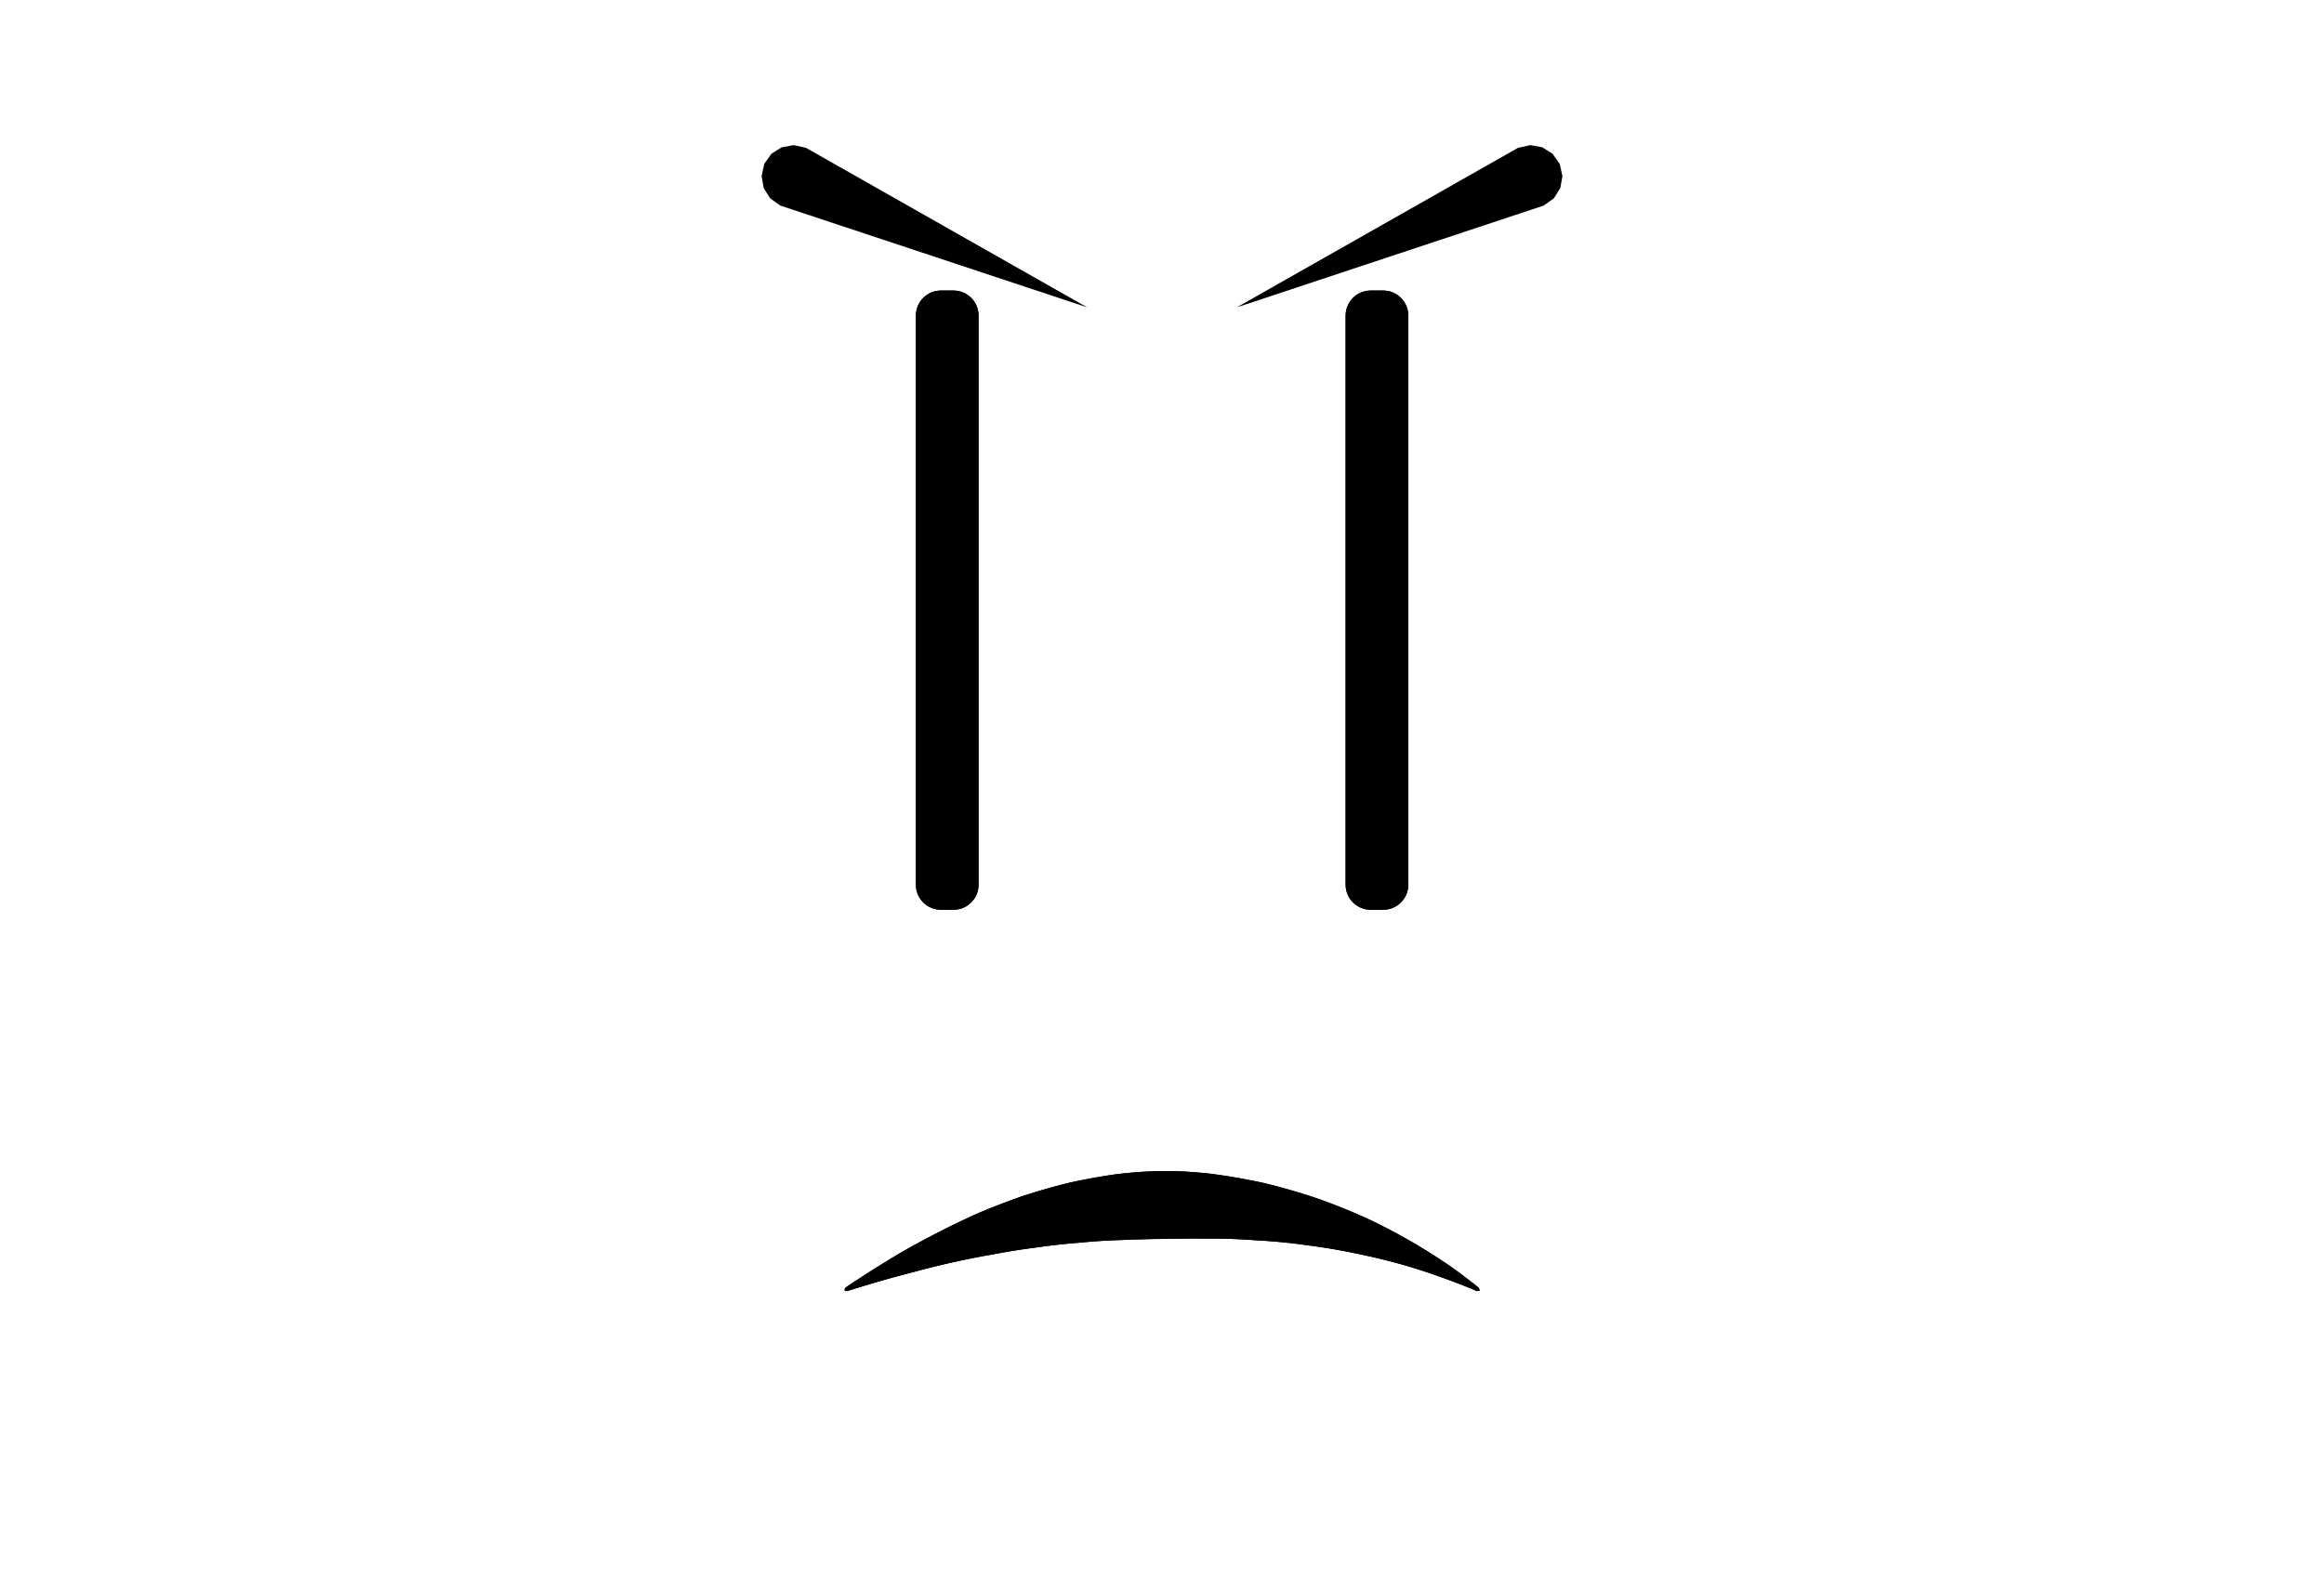 <svg xmlns="http://www.w3.org/2000/svg" xmlns:xlink="http://www.w3.org/1999/xlink" width="100%" height="100%" version="1.1" viewBox="0 0 500 340" xml:space="preserve" style="fill-rule:evenodd;clip-rule:evenodd;stroke-linejoin:round;stroke-miterlimit:1.414"><g id="Sad"><path d="M210.534,67.915c0,-2.977 -2.416,-5.393 -5.393,-5.393l-2.7,0c-2.977,0 -5.393,2.416 -5.393,5.393l0,122.464c0,2.976 2.416,5.393 5.393,5.393l2.7,0c2.977,0 5.393,-2.417 5.393,-5.393l0,-122.464Z" style="fill:#000"/><path d="M302.993,67.916c0,-2.977 -2.417,-5.394 -5.395,-5.394l-2.697,0c-2.977,0 -5.395,2.417 -5.395,5.394l0,122.461c0,2.978 2.418,5.395 5.395,5.395l2.697,0c2.978,0 5.395,-2.417 5.395,-5.395l0,-122.461Z" style="fill:#000"/><path d="M249.922,251.997l0.581,0.002l0.573,0.005l0.581,0.008l0.58,0.01l0.577,0.012l0.577,0.015l0.581,0.017l0.577,0.02l0.258,0.01l0.319,0.02l0.576,0.039l0.58,0.042l0.577,0.043l0.58,0.047l0.579,0.049l0.576,0.051l0.576,0.054l0.579,0.056l0.488,0.05l0.087,0.011l0.578,0.076l0.574,0.078l0.576,0.081l0.573,0.083l0.577,0.086l0.572,0.087l0.576,0.091l0.574,0.093l0.572,0.095l0.575,0.098l0.57,0.1l0.574,0.103l0.573,0.106l0.569,0.107l0.572,0.11l0.568,0.112l0.572,0.115l0.568,0.117l0.569,0.12l0.567,0.122l0.155,0.033l0.413,0.101l0.565,0.14l0.564,0.142l0.565,0.145l0.562,0.147l0.561,0.149l0.564,0.152l0.559,0.154l0.562,0.157l0.558,0.159l0.56,0.161l0.554,0.163l0.559,0.166l0.558,0.169l0.556,0.171l0.553,0.173l0.554,0.175l0.554,0.178l0.552,0.18l0.551,0.182l0.552,0.186l0.326,0.11l0.223,0.08l0.549,0.199l0.543,0.2l0.542,0.202l0.546,0.206l0.545,0.208l0.54,0.209l0.537,0.211l0.541,0.215l0.543,0.217l0.539,0.22l0.533,0.22l0.535,0.223l0.532,0.225l0.54,0.23l0.531,0.23l0.529,0.232l0.528,0.234l0.531,0.238l0.527,0.239l0.528,0.242l0.169,0.079l0.353,0.17l0.524,0.256l0.514,0.254l0.522,0.26l0.516,0.261l0.515,0.262l0.517,0.267l0.51,0.266l0.514,0.271l0.509,0.271l0.509,0.274l0.507,0.276l0.509,0.28l0.505,0.28l0.503,0.283l0.499,0.284l0.503,0.288l0.497,0.288l0.5,0.292l0.495,0.294l0.493,0.295l0.493,0.297l0.495,0.302l0.487,0.301l0.491,0.305l0.486,0.306l0.485,0.308l0.483,0.311l0.483,0.313l0.48,0.314l0.48,0.318l0.477,0.318l0.476,0.322l0.474,0.323l0.064,0.044l0.406,0.287l0.467,0.333l0.465,0.336l0.465,0.338l0.461,0.34l0.461,0.342l0.458,0.343l0.457,0.347l0.454,0.347l0.453,0.35l0.451,0.352l0.45,0.354l0.448,0.356l0.444,0.358l0.208,0.602l0,0l-0.629,0.101l-0.523,-0.223l-0.523,-0.219l-0.523,-0.217l-0.524,-0.215l-0.524,-0.211l-0.525,-0.209l-0.526,-0.206l-0.526,-0.204l-0.527,-0.202l-0.527,-0.198l-0.527,-0.195l-0.527,-0.193l-0.529,-0.19l-0.457,-0.163l-0.072,-0.027l-0.526,-0.191l-0.527,-0.19l-0.527,-0.186l-0.527,-0.184l-0.528,-0.182l-0.527,-0.178l-0.531,-0.177l-0.528,-0.174l-0.529,-0.17l-0.531,-0.17l-0.53,-0.166l-0.531,-0.164l-0.531,-0.161l-0.532,-0.159l-0.531,-0.155l-0.532,-0.154l-0.531,-0.15l-0.534,-0.15l-0.533,-0.146l-0.534,-0.143l-0.534,-0.141l-0.531,-0.138l-0.537,-0.137l-0.533,-0.133l-0.534,-0.131l-0.536,-0.129l-0.532,-0.126l-0.536,-0.124l-0.536,-0.121l-0.533,-0.118l-0.539,-0.117l-0.534,-0.114l-0.536,-0.111l-0.361,-0.074l-0.172,-0.037l-0.535,-0.116l-0.534,-0.112l-0.531,-0.109l-0.536,-0.109l-0.534,-0.105l-0.532,-0.102l-0.535,-0.101l-0.533,-0.098l-0.535,-0.096l-0.532,-0.092l-0.536,-0.091l-0.536,-0.089l-0.533,-0.086l-0.532,-0.083l-0.536,-0.082l-0.534,-0.079l-0.536,-0.077l-0.533,-0.074l-0.531,-0.071l-0.539,-0.07l-0.216,-0.027l-0.313,-0.045l-0.535,-0.074l-0.53,-0.071l-0.535,-0.07l-0.531,-0.066l-0.531,-0.064l-0.535,-0.063l-0.529,-0.059l-0.53,-0.057l-0.53,-0.055l-0.53,-0.052l-0.534,-0.051l-0.53,-0.048l-0.536,-0.047l-0.529,-0.043l-0.528,-0.041l-0.534,-0.039l-0.53,-0.037l-0.528,-0.034l-0.529,-0.032l-0.528,-0.03l-0.384,-0.02l-0.143,-0.011l-0.532,-0.039l-0.525,-0.036l-0.532,-0.034l-0.519,-0.031l-0.531,-0.03l-0.525,-0.027l-0.525,-0.025l-0.525,-0.022l-0.529,-0.021l-0.524,-0.018l-0.525,-0.016l-0.523,-0.014l-0.529,-0.012l-0.516,-0.008l-0.529,-0.008l-0.522,-0.004l-0.528,-0.003l-0.514,0l-0.528,0.001l-0.521,0.005l-0.079,0.001l-0.44,-0.008l-0.525,-0.006l-0.519,-0.004l-0.518,-0.002l-0.518,0.001l-0.517,0.002l-0.524,0.005l-0.516,0.007l-0.524,0.009l-0.281,0.006l-0.227,-0.001l-0.522,-0.001l-0.522,0.002l-0.514,0.004l-0.514,0.006l-0.514,0.008l-0.52,0.01l-0.52,0.013l-0.508,0.014l-0.079,0.003l-0.412,0.001l-0.489,0.004l-0.488,0.005l-0.481,0.008l-0.496,0.009l-0.487,0.012l-0.487,0.013l-0.488,0.015l-0.443,0.016l-0.044,0.001l-0.487,0.009l-0.481,0.01l-0.495,0.013l-0.487,0.015l-0.488,0.017l-0.487,0.019l-0.488,0.02l-0.488,0.023l-0.463,0.023l-0.019,0.001l-0.496,0.014l-0.49,0.016l-0.484,0.018l-0.483,0.019l-0.498,0.023l-0.485,0.023l-0.492,0.026l-0.492,0.028l-0.493,0.03l-0.493,0.032l-0.487,0.034l-0.495,0.036l-0.488,0.037l-0.489,0.04l-0.497,0.042l-0.497,0.045l-0.491,0.046l-0.491,0.048l-0.291,0.029l-0.21,0.016l-0.495,0.038l-0.497,0.04l-0.497,0.043l-0.498,0.045l-0.499,0.046l-0.507,0.05l-0.495,0.05l-0.502,0.053l-0.503,0.055l-0.504,0.057l-0.505,0.06l-0.5,0.06l-0.507,0.064l-0.508,0.065l-0.503,0.067l-0.511,0.07l-0.506,0.071l-0.507,0.073l-0.123,0.018l-0.392,0.051l-0.511,0.066l-0.513,0.069l-0.514,0.072l-0.516,0.073l-0.516,0.075l-0.518,0.078l-0.519,0.08l-0.515,0.08l-0.527,0.086l-0.518,0.085l-0.518,0.087l-0.532,0.092l-0.521,0.091l-0.524,0.094l-0.529,0.097l-0.526,0.098l-0.527,0.1l-0.107,0.021l-0.429,0.074l-0.528,0.091l-0.541,0.097l-0.531,0.096l-0.543,0.102l-0.534,0.1l-0.541,0.104l-0.543,0.106l-0.543,0.109l-0.545,0.11l-0.543,0.112l-0.543,0.113l-0.55,0.117l-0.551,0.12l-0.549,0.12l-0.549,0.122l-0.556,0.126l-0.553,0.126l-0.555,0.129l-0.556,0.131l-0.557,0.133l-0.559,0.135l-0.561,0.138l-0.561,0.139l-0.565,0.142l-0.565,0.144l-0.567,0.146l-0.565,0.147l-0.569,0.15l-0.572,0.153l-0.57,0.153l-0.435,0.119l-0.14,0.035l-0.577,0.148l-0.581,0.152l-0.581,0.152l-0.585,0.156l-0.583,0.157l-0.585,0.159l-0.59,0.162l-0.589,0.163l-0.59,0.165l-0.594,0.168l0.004,-0.001l-0.597,0.171l-0.594,0.17l-0.597,0.174l-0.6,0.176l-0.601,0.179l0.002,-0.002l-0.602,0.18l-0.605,0.183l-0.605,0.184l-0.606,0.186l-0.609,0.188l-0.611,0.19l-0.612,0.192l-0.614,0.195l-0.547,-0.192l0.192,-0.547l0.537,-0.359l0.536,-0.357l0.534,-0.354l0.535,-0.353l0.533,-0.349l0.535,-0.349l0.532,-0.345l0.532,-0.344l0.532,-0.341l0.531,-0.34l0.531,-0.337l0.527,-0.333l0.531,-0.333l0.529,-0.331l0.528,-0.328l0.529,-0.327l0.528,-0.324l0.525,-0.321l0.525,-0.319l0.527,-0.317l0.527,-0.316l0.527,-0.314l0.523,-0.31l0.128,-0.075l0.402,-0.227l0.523,-0.295l0.53,-0.297l0.527,-0.292l0.525,-0.29l0.529,-0.289l0.526,-0.287l0.526,-0.284l0.525,-0.282l0.525,-0.279l0.525,-0.278l0.525,-0.276l0.525,-0.273l0.526,-0.272l0.524,-0.269l0.526,-0.268l0.521,-0.264l0.52,-0.261l0.526,-0.262l0.521,-0.257l0.525,-0.257l0.521,-0.254l0.527,-0.253l0.521,-0.249l0.522,-0.248l0.527,-0.247l0.517,-0.241l0.522,-0.241l0.528,-0.241l0.517,-0.236l0.523,-0.235l0.419,-0.186l0.106,-0.044l0.528,-0.22l0.522,-0.216l0.527,-0.216l0.529,-0.213l0.524,-0.21l0.528,-0.21l0.525,-0.206l0.524,-0.203l0.531,-0.204l0.525,-0.199l0.525,-0.198l0.526,-0.195l0.527,-0.194l0.527,-0.191l0.521,-0.188l0.535,-0.189l0.525,-0.185l0.402,-0.139l0.127,-0.041l0.529,-0.17l0.527,-0.167l0.533,-0.167l0.53,-0.163l0.532,-0.162l0.527,-0.159l0.533,-0.157l0.532,-0.155l0.531,-0.153l0.53,-0.15l0.531,-0.149l0.531,-0.146l0.532,-0.144l0.534,-0.142l0.533,-0.14l0.534,-0.138l0.535,-0.135l0.532,-0.133l0.223,-0.055l0.313,-0.069l0.532,-0.114l0.539,-0.114l0.539,-0.111l0.534,-0.108l0.537,-0.107l0.538,-0.104l0.538,-0.102l0.535,-0.1l0.543,-0.098l0.536,-0.095l0.537,-0.093l0.541,-0.092l0.538,-0.088l0.541,-0.087l0.539,-0.085l0.539,-0.082l0.544,-0.08l0.544,-0.078l0.021,-0.003l0.517,-0.06l0.542,-0.061l0.546,-0.058l0.543,-0.056l0.54,-0.054l0.548,-0.052l0.544,-0.049l0.544,-0.047l0.545,-0.045l0.049,-0.004l0.497,-0.029l0.546,-0.03l0.547,-0.028l0.546,-0.026l0.547,-0.023l0.547,-0.021l0.547,-0.019l0.548,-0.016l0.458,-0.012l0.088,0Z" style="fill:#000"/></g><g id="Angry"><path d="M210.534,67.915c0,-2.977 -2.416,-5.393 -5.393,-5.393l-2.7,0c-2.977,0 -5.393,2.416 -5.393,5.393l0,122.464c0,2.976 2.416,5.393 5.393,5.393l2.7,0c2.977,0 5.393,-2.417 5.393,-5.393l0,-122.464Z" style="fill:#000"/><path d="M302.993,67.916c0,-2.977 -2.417,-5.394 -5.395,-5.394l-2.697,0c-2.977,0 -5.395,2.417 -5.395,5.394l0,122.461c0,2.978 2.418,5.395 5.395,5.395l2.697,0c2.978,0 5.395,-2.417 5.395,-5.395l0,-122.461Z" style="fill:#000"/><path d="M249.922,251.997l0.581,0.002l0.573,0.005l0.581,0.008l0.58,0.01l0.577,0.012l0.577,0.015l0.581,0.017l0.577,0.02l0.258,0.01l0.319,0.02l0.576,0.039l0.58,0.042l0.577,0.043l0.58,0.047l0.579,0.049l0.576,0.051l0.576,0.054l0.579,0.056l0.488,0.05l0.087,0.011l0.578,0.076l0.574,0.078l0.576,0.081l0.573,0.083l0.577,0.086l0.572,0.087l0.576,0.091l0.574,0.093l0.572,0.095l0.575,0.098l0.57,0.1l0.574,0.103l0.573,0.106l0.569,0.107l0.572,0.11l0.568,0.112l0.572,0.115l0.568,0.117l0.569,0.12l0.567,0.122l0.155,0.033l0.413,0.101l0.565,0.14l0.564,0.142l0.565,0.145l0.562,0.147l0.561,0.149l0.564,0.152l0.559,0.154l0.562,0.157l0.558,0.159l0.56,0.161l0.554,0.163l0.559,0.166l0.558,0.169l0.556,0.171l0.553,0.173l0.554,0.175l0.554,0.178l0.552,0.18l0.551,0.182l0.552,0.186l0.326,0.11l0.223,0.08l0.549,0.199l0.543,0.2l0.542,0.202l0.546,0.206l0.545,0.208l0.54,0.209l0.537,0.211l0.541,0.215l0.543,0.217l0.539,0.22l0.533,0.22l0.535,0.223l0.532,0.225l0.54,0.23l0.531,0.23l0.529,0.232l0.528,0.234l0.531,0.238l0.527,0.239l0.528,0.242l0.169,0.079l0.353,0.17l0.524,0.256l0.514,0.254l0.522,0.26l0.516,0.261l0.515,0.262l0.517,0.267l0.51,0.266l0.514,0.271l0.509,0.271l0.509,0.274l0.507,0.276l0.509,0.28l0.505,0.28l0.503,0.283l0.499,0.284l0.503,0.288l0.497,0.288l0.5,0.292l0.495,0.294l0.493,0.295l0.493,0.297l0.495,0.302l0.487,0.301l0.491,0.305l0.486,0.306l0.485,0.308l0.483,0.311l0.483,0.313l0.48,0.314l0.48,0.318l0.477,0.318l0.476,0.322l0.474,0.323l0.064,0.044l0.406,0.287l0.467,0.333l0.465,0.336l0.465,0.338l0.461,0.34l0.461,0.342l0.458,0.343l0.457,0.347l0.454,0.347l0.453,0.35l0.451,0.352l0.45,0.354l0.448,0.356l0.444,0.358l0.208,0.602l0,0l-0.629,0.101l-0.523,-0.223l-0.523,-0.219l-0.523,-0.217l-0.524,-0.215l-0.524,-0.211l-0.525,-0.209l-0.526,-0.206l-0.526,-0.204l-0.527,-0.202l-0.527,-0.198l-0.527,-0.195l-0.527,-0.193l-0.529,-0.19l-0.457,-0.163l-0.072,-0.027l-0.526,-0.191l-0.527,-0.19l-0.527,-0.186l-0.527,-0.184l-0.528,-0.182l-0.527,-0.178l-0.531,-0.177l-0.528,-0.174l-0.529,-0.17l-0.531,-0.17l-0.53,-0.166l-0.531,-0.164l-0.531,-0.161l-0.532,-0.159l-0.531,-0.155l-0.532,-0.154l-0.531,-0.15l-0.534,-0.15l-0.533,-0.146l-0.534,-0.143l-0.534,-0.141l-0.531,-0.138l-0.537,-0.137l-0.533,-0.133l-0.534,-0.131l-0.536,-0.129l-0.532,-0.126l-0.536,-0.124l-0.536,-0.121l-0.533,-0.118l-0.539,-0.117l-0.534,-0.114l-0.536,-0.111l-0.361,-0.074l-0.172,-0.037l-0.535,-0.116l-0.534,-0.112l-0.531,-0.109l-0.536,-0.109l-0.534,-0.105l-0.532,-0.102l-0.535,-0.101l-0.533,-0.098l-0.535,-0.096l-0.532,-0.092l-0.536,-0.091l-0.536,-0.089l-0.533,-0.086l-0.532,-0.083l-0.536,-0.082l-0.534,-0.079l-0.536,-0.077l-0.533,-0.074l-0.531,-0.071l-0.539,-0.07l-0.216,-0.027l-0.313,-0.045l-0.535,-0.074l-0.53,-0.071l-0.535,-0.07l-0.531,-0.066l-0.531,-0.064l-0.535,-0.063l-0.529,-0.059l-0.53,-0.057l-0.53,-0.055l-0.53,-0.052l-0.534,-0.051l-0.53,-0.048l-0.536,-0.047l-0.529,-0.043l-0.528,-0.041l-0.534,-0.039l-0.53,-0.037l-0.528,-0.034l-0.529,-0.032l-0.528,-0.03l-0.384,-0.02l-0.143,-0.011l-0.532,-0.039l-0.525,-0.036l-0.532,-0.034l-0.519,-0.031l-0.531,-0.03l-0.525,-0.027l-0.525,-0.025l-0.525,-0.022l-0.529,-0.021l-0.524,-0.018l-0.525,-0.016l-0.523,-0.014l-0.529,-0.012l-0.516,-0.008l-0.529,-0.008l-0.522,-0.004l-0.528,-0.003l-0.514,0l-0.528,0.001l-0.521,0.005l-0.079,0.001l-0.44,-0.008l-0.525,-0.006l-0.519,-0.004l-0.518,-0.002l-0.518,0.001l-0.517,0.002l-0.524,0.005l-0.516,0.007l-0.524,0.009l-0.281,0.006l-0.227,-0.001l-0.522,-0.001l-0.522,0.002l-0.514,0.004l-0.514,0.006l-0.514,0.008l-0.52,0.01l-0.52,0.013l-0.508,0.014l-0.079,0.003l-0.412,0.001l-0.489,0.004l-0.488,0.005l-0.481,0.008l-0.496,0.009l-0.487,0.012l-0.487,0.013l-0.488,0.015l-0.443,0.016l-0.044,0.001l-0.487,0.009l-0.481,0.01l-0.495,0.013l-0.487,0.015l-0.488,0.017l-0.487,0.019l-0.488,0.02l-0.488,0.023l-0.463,0.023l-0.019,0.001l-0.496,0.014l-0.49,0.016l-0.484,0.018l-0.483,0.019l-0.498,0.023l-0.485,0.023l-0.492,0.026l-0.492,0.028l-0.493,0.03l-0.493,0.032l-0.487,0.034l-0.495,0.036l-0.488,0.037l-0.489,0.04l-0.497,0.042l-0.497,0.045l-0.491,0.046l-0.491,0.048l-0.291,0.029l-0.21,0.016l-0.495,0.038l-0.497,0.04l-0.497,0.043l-0.498,0.045l-0.499,0.046l-0.507,0.05l-0.495,0.05l-0.502,0.053l-0.503,0.055l-0.504,0.057l-0.505,0.06l-0.5,0.06l-0.507,0.064l-0.508,0.065l-0.503,0.067l-0.511,0.07l-0.506,0.071l-0.507,0.073l-0.123,0.018l-0.392,0.051l-0.511,0.066l-0.513,0.069l-0.514,0.072l-0.516,0.073l-0.516,0.075l-0.518,0.078l-0.519,0.08l-0.515,0.08l-0.527,0.086l-0.518,0.085l-0.518,0.087l-0.532,0.092l-0.521,0.091l-0.524,0.094l-0.529,0.097l-0.526,0.098l-0.527,0.1l-0.107,0.021l-0.429,0.074l-0.528,0.091l-0.541,0.097l-0.531,0.096l-0.543,0.102l-0.534,0.1l-0.541,0.104l-0.543,0.106l-0.543,0.109l-0.545,0.11l-0.543,0.112l-0.543,0.113l-0.55,0.117l-0.551,0.12l-0.549,0.12l-0.549,0.122l-0.556,0.126l-0.553,0.126l-0.555,0.129l-0.556,0.131l-0.557,0.133l-0.559,0.135l-0.561,0.138l-0.561,0.139l-0.565,0.142l-0.565,0.144l-0.567,0.146l-0.565,0.147l-0.569,0.15l-0.572,0.153l-0.57,0.153l-0.435,0.119l-0.14,0.035l-0.577,0.148l-0.581,0.152l-0.581,0.152l-0.585,0.156l-0.583,0.157l-0.585,0.159l-0.59,0.162l-0.589,0.163l-0.59,0.165l-0.594,0.168l0.004,-0.001l-0.597,0.171l-0.594,0.17l-0.597,0.174l-0.6,0.176l-0.601,0.179l0.002,-0.002l-0.602,0.18l-0.605,0.183l-0.605,0.184l-0.606,0.186l-0.609,0.188l-0.611,0.19l-0.612,0.192l-0.614,0.195l-0.547,-0.192l0.192,-0.547l0.537,-0.359l0.536,-0.357l0.534,-0.354l0.535,-0.353l0.533,-0.349l0.535,-0.349l0.532,-0.345l0.532,-0.344l0.532,-0.341l0.531,-0.34l0.531,-0.337l0.527,-0.333l0.531,-0.333l0.529,-0.331l0.528,-0.328l0.529,-0.327l0.528,-0.324l0.525,-0.321l0.525,-0.319l0.527,-0.317l0.527,-0.316l0.527,-0.314l0.523,-0.31l0.128,-0.075l0.402,-0.227l0.523,-0.295l0.53,-0.297l0.527,-0.292l0.525,-0.29l0.529,-0.289l0.526,-0.287l0.526,-0.284l0.525,-0.282l0.525,-0.279l0.525,-0.278l0.525,-0.276l0.525,-0.273l0.526,-0.272l0.524,-0.269l0.526,-0.268l0.521,-0.264l0.52,-0.261l0.526,-0.262l0.521,-0.257l0.525,-0.257l0.521,-0.254l0.527,-0.253l0.521,-0.249l0.522,-0.248l0.527,-0.247l0.517,-0.241l0.522,-0.241l0.528,-0.241l0.517,-0.236l0.523,-0.235l0.419,-0.186l0.106,-0.044l0.528,-0.22l0.522,-0.216l0.527,-0.216l0.529,-0.213l0.524,-0.21l0.528,-0.21l0.525,-0.206l0.524,-0.203l0.531,-0.204l0.525,-0.199l0.525,-0.198l0.526,-0.195l0.527,-0.194l0.527,-0.191l0.521,-0.188l0.535,-0.189l0.525,-0.185l0.402,-0.139l0.127,-0.041l0.529,-0.17l0.527,-0.167l0.533,-0.167l0.53,-0.163l0.532,-0.162l0.527,-0.159l0.533,-0.157l0.532,-0.155l0.531,-0.153l0.53,-0.15l0.531,-0.149l0.531,-0.146l0.532,-0.144l0.534,-0.142l0.533,-0.14l0.534,-0.138l0.535,-0.135l0.532,-0.133l0.223,-0.055l0.313,-0.069l0.532,-0.114l0.539,-0.114l0.539,-0.111l0.534,-0.108l0.537,-0.107l0.538,-0.104l0.538,-0.102l0.535,-0.1l0.543,-0.098l0.536,-0.095l0.537,-0.093l0.541,-0.092l0.538,-0.088l0.541,-0.087l0.539,-0.085l0.539,-0.082l0.544,-0.08l0.544,-0.078l0.021,-0.003l0.517,-0.06l0.542,-0.061l0.546,-0.058l0.543,-0.056l0.54,-0.054l0.548,-0.052l0.544,-0.049l0.544,-0.047l0.545,-0.045l0.049,-0.004l0.497,-0.029l0.546,-0.03l0.547,-0.028l0.546,-0.026l0.547,-0.023l0.547,-0.021l0.547,-0.019l0.548,-0.016l0.458,-0.012l0.088,0Z" style="fill:#000"/><path d="M331.796,31.687l2.212,1.382l1.562,2.195l0.582,2.63l-0.457,2.568l-1.382,2.213l-2.194,1.562l-66.021,21.901l60.499,-34.326l2.63,-0.582l2.569,0.457Z" style="fill:#000"/><path d="M173.403,31.812l60.499,34.326l-66.021,-21.901l-2.194,-1.562l-1.382,-2.213l-0.457,-2.568l0.582,-2.63l1.562,-2.195l2.212,-1.382l2.569,-0.457l2.63,0.582Z" style="fill:#000"/></g></svg>